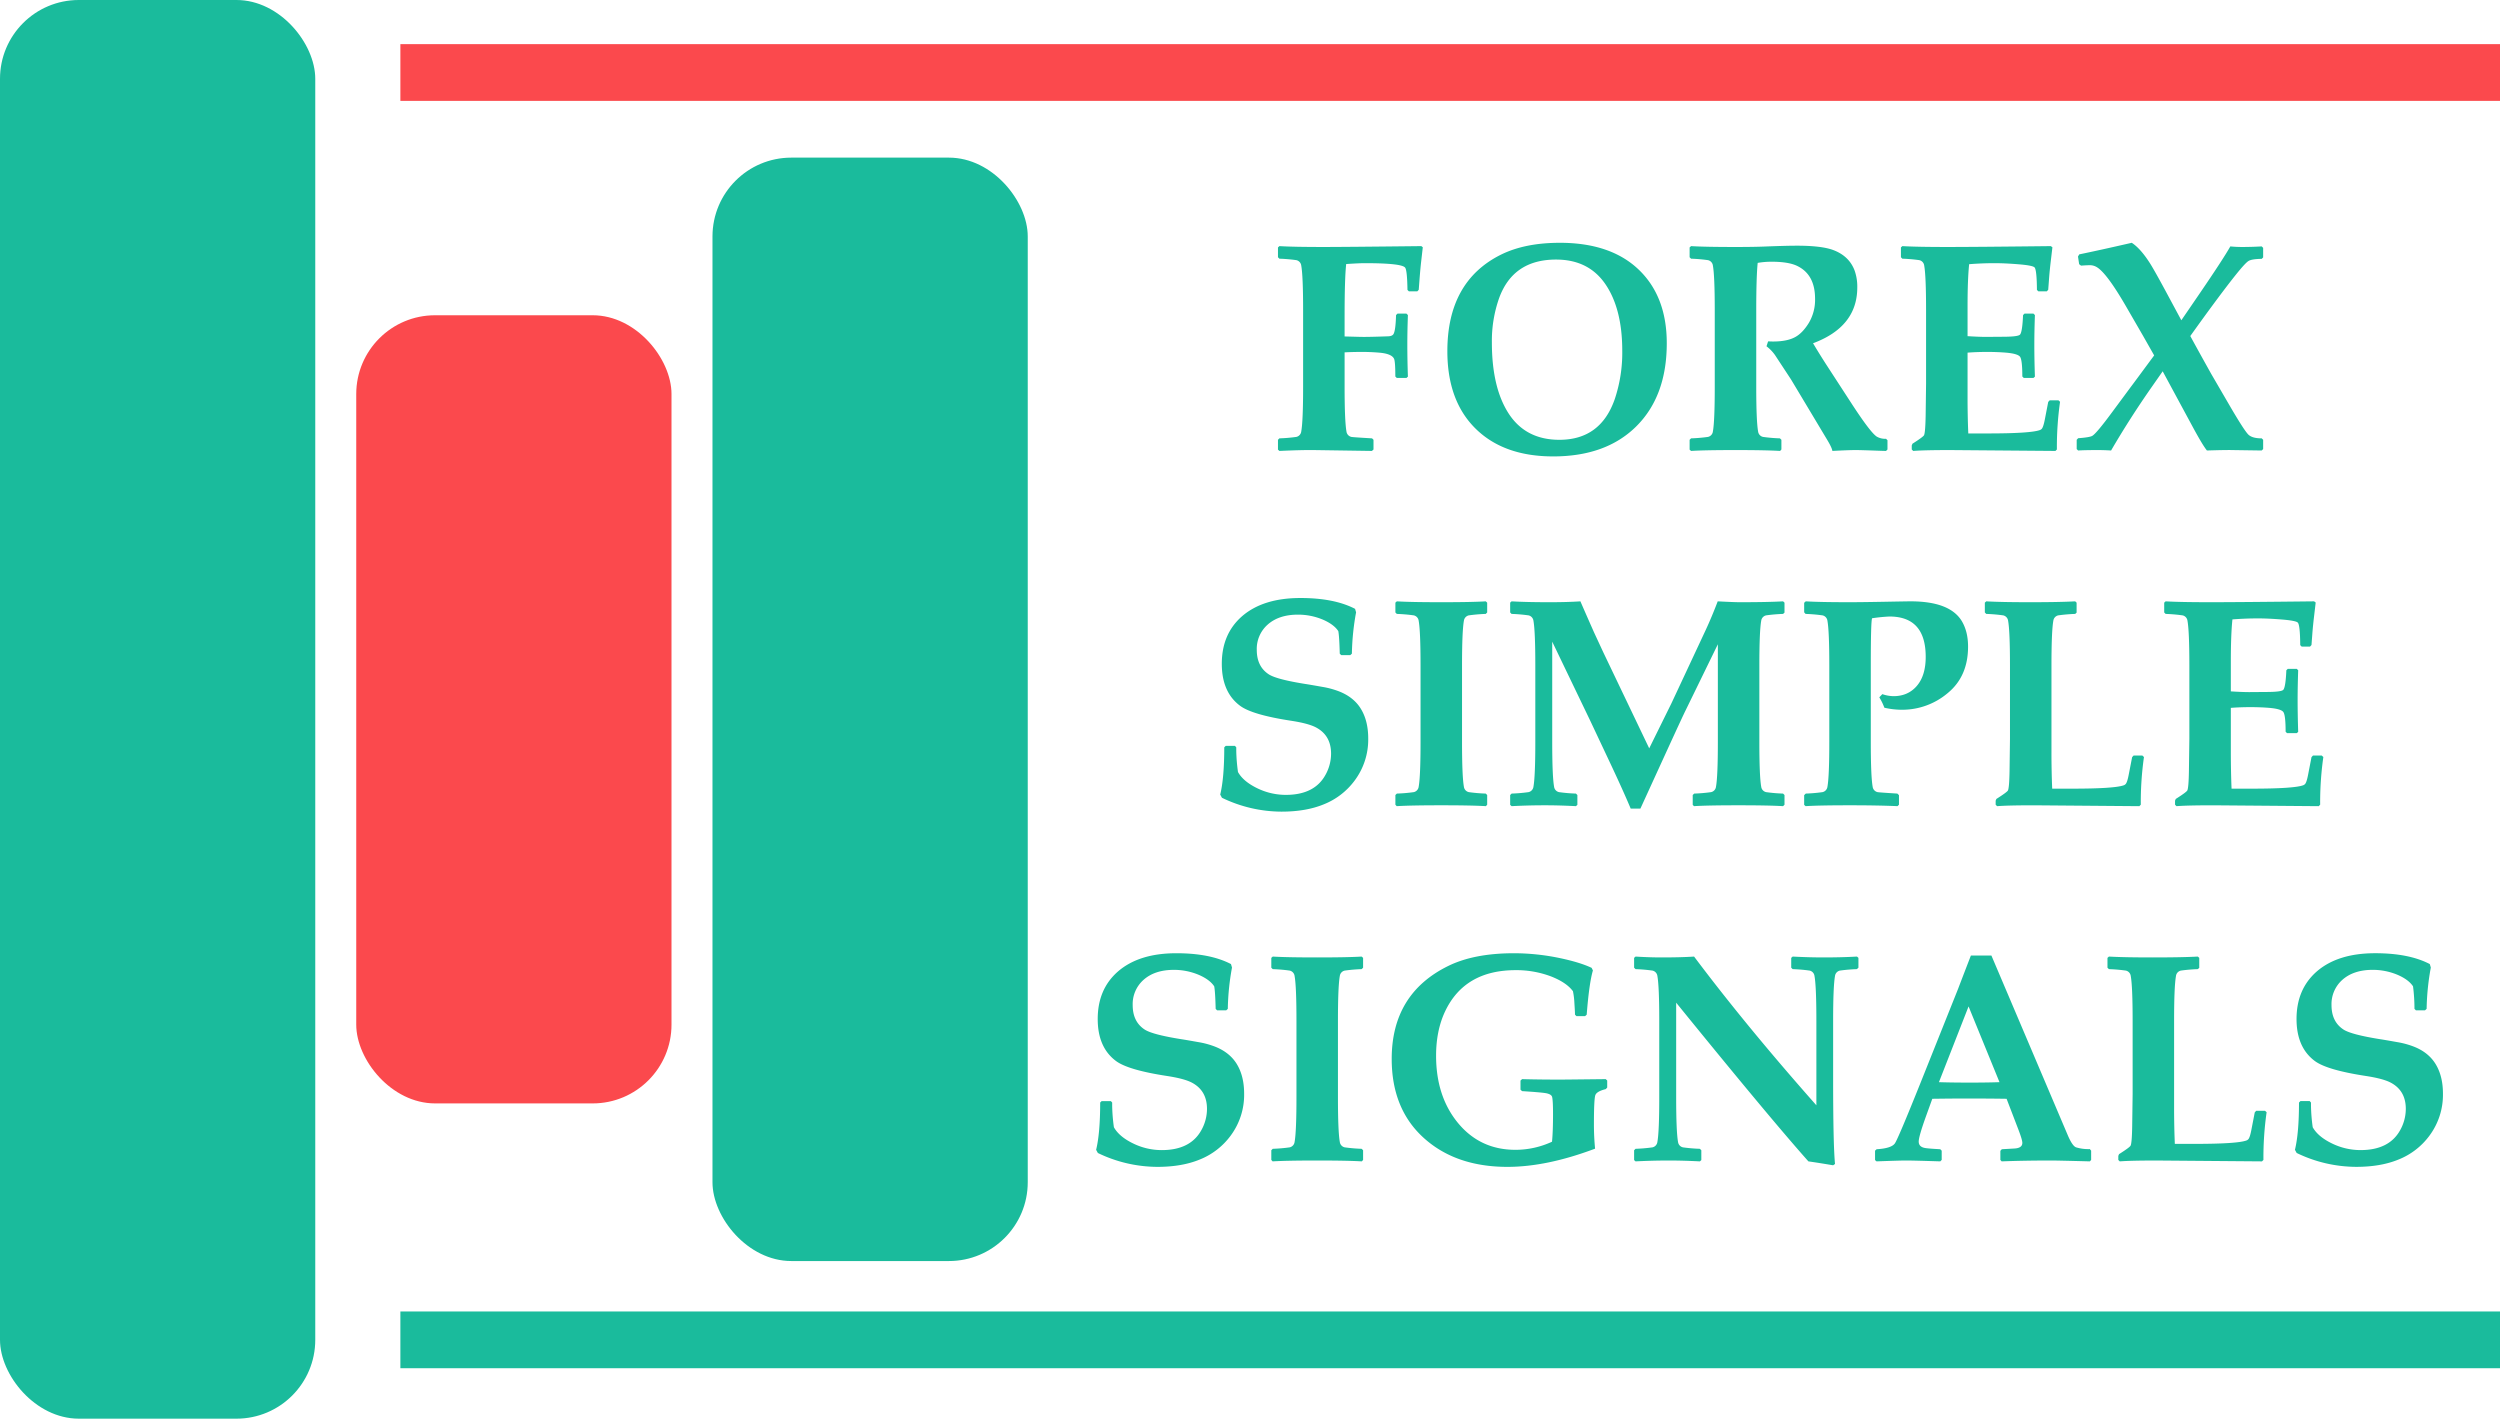 <svg xmlns="http://www.w3.org/2000/svg" width="1586" height="900" viewBox="0 0 1586 900">
  <defs>
    <style>
      .cls-1, .cls-2 {
        fill: #1abb9c;
      }

      .cls-2 {
        fill-rule: evenodd;
      }

      .cls-3 {
        fill: #fb494d;
      }
    </style>
  </defs>
  <rect class="cls-1" x="452" y="100" width="200" height="700" rx="50" ry="50"/>
  <path id="FOREX_SIMPLE_SIGNALS" data-name="FOREX SIMPLE SIGNALS" class="cls-2" d="M901.7,156.14q-49.24.551-61.8,0.55-19.442,0-28.242-.55l-0.917.825V163.2l0.917,0.917a100.754,100.754,0,0,1,10.728.917,4,4,0,0,1,3.118,3.392q1.191,6.694,1.192,28.426V245.36q0,21.732-1.192,28.426a4,4,0,0,1-3.118,3.393,100.754,100.754,0,0,1-10.728.917l-0.917.917v6.235l0.917,0.825q13.937-.642,21.823-0.55l36.862,0.55,1.009-.917v-6.143l-0.917-.917q-12.471-.733-13.113-0.917a3.994,3.994,0,0,1-3.117-3.393q-1.192-6.693-1.192-28.426V223.537q4.952-.276,11.278-0.275,5.227,0,10.637.458,7.886,0.642,9.445,3.851,0.825,1.651.825,11.279l0.917,0.917h6.144l0.917-.825q-0.368-11-.367-20.265,0-8.528.367-18.8l-0.917-.917H886.57l-0.917.917q-0.274,9.9-1.65,12.1-0.825,1.286-3.3,1.375-12.654.46-17.331,0.367l-10.361-.275V201.071q0-24.207,1.008-33.561,8.069-.549,11.829-0.55,23.474,0,25.583,2.843,1.284,1.743,1.467,14.121l0.917,0.917h5.319l0.917-1.009,0.55-7.335q0.457-5.685.825-9.17l1.192-10.453Zm137.64,14.671q-17.79-16.781-49.795-16.78-22.374,0-37.687,7.7Q918.206,178.7,918.206,222.8q0,31.452,17.88,49.1t49.241,17.652q33.2,0,52.363-18.706,19.71-19.257,19.71-53.092,0-29.892-18.06-46.949h0Zm-14.95,82.435q-8.985,25.768-35.12,25.767-21.549,0-32.369-16.964-10.453-16.413-10.453-44.748a81.629,81.629,0,0,1,4.585-28.15q8.892-24.483,36.128-24.483,20.639,0,31.319,15.634t10.68,42.226a92.8,92.8,0,0,1-4.77,30.718h0Zm173.03,26.042-0.92-.917a10.714,10.714,0,0,1-5.87-1.376q-4.125-2.658-16.59-21.915l-14.12-21.732q-5.145-7.886-9.72-15.588,28.05-10.453,28.06-35.395a30.627,30.627,0,0,0-1.66-10.637q-3.39-9.168-13.38-13.02-7.425-2.843-23.29-2.843-6.885,0-20.73.55-6.96.276-18.15,0.275-19.26,0-28.24-.55l-0.92.825V163.2l0.92,0.917a100.416,100.416,0,0,1,10.72.917,4,4,0,0,1,3.12,3.392q1.185,6.6,1.19,28.426V245.36q0,21.825-1.19,28.426a3.994,3.994,0,0,1-3.12,3.393,100.416,100.416,0,0,1-10.72.917l-0.92.917v6.235l0.92,0.825q8.52-.55,28.24-0.55,19.065,0,28.24.55l0.83-.917v-6.143l-0.92-.917a100.759,100.759,0,0,1-10.73-.917,4.007,4.007,0,0,1-3.12-3.393q-1.185-6.6-1.19-28.426V197.4q0-21.639.92-30.626a51.238,51.238,0,0,1,8.8-.734q10.545,0,16.05,2.568,11.55,5.411,11.55,20.906a28.761,28.761,0,0,1-3.94,15.314q-3.945,6.419-8.62,8.986-5.145,2.842-14.12,2.842-1.02,0-3.12-.091l-1.01,3.117a25.615,25.615,0,0,1,5.41,5.594l10.18,15.5L1159,278.738q3.12,5.136,3.48,7.335,10.185-.55,14.86-0.55,3.12,0,15.68.459,2.835,0.09,3.48.091l0.92-.917v-5.868ZM1305.9,253.98h-5.6l-0.91,1.008-2.2,11.371q-0.84,4.218-1.75,5.5a2.944,2.944,0,0,1-1.46,1.009q-6.06,2.111-32.83,2.109h-12.47q-0.465-11.279-.46-23.291V223.72q5.775-.458,12.47-0.458,6.33,0,11.92.458,7.425,0.642,8.9,2.613,1.455,1.974,1.46,12.517l0.92,0.917h6.14l0.92-.825q-0.375-11-.37-20.265,0-8.528.37-18.8l-0.92-.917h-5.68l-0.92.917q-0.465,10.728-1.92,12.379-1.11,1.285-9.54,1.375l-12.01.092q-4.5,0-11.74-.458V194.286q0-17.057,1.01-26.684,8.16-.641,16.14-0.642,6.69,0,15.54.734c5.9,0.49,9.18,1.162,9.86,2.017q1.365,1.743,1.46,14.213l0.92,0.917h5.32l0.92-1.009,0.64-8.527c0.18-2.261.46-5.012,0.82-8.253l1.2-10.178-1.01-.734q-48.33.551-65.57,0.55-19.35,0-28.61-.55l-0.91.825V163.2l0.91,0.917a100.441,100.441,0,0,1,10.73.917,4,4,0,0,1,3.12,3.392q1.185,6.6,1.19,28.426v46.49l-0.27,20.54q-0.2,10.454-1.01,12.195-0.555,1.1-7.34,5.41l-0.46,1.1v2.567l0.92,0.917q6.885-.55,23.57-0.55l66.66,0.55,0.92-.917a205.272,205.272,0,0,1,2.01-30.259Zm129.84,25.033-0.92-.917q-5.685,0-8.21-2.155T1414.37,257.1l-11.73-20.173q-8.535-15.312-13.12-23.749,7.8-10.911,13.21-18.248,9.72-13.2,15.68-20.631t8.02-8.711c1.38-.856,4.17-1.314,8.39-1.376l0.92-.917V157.24l-0.92-.917q-6.33.368-12.47,0.367c-2.45,0-4.92-.122-7.43-0.367q-4.395,7.8-19.16,29.435l-11.92,17.422-10.36-19.256q-6.24-11.554-9.17-16.322-6.15-9.81-11.92-13.571-20.355,4.677-33.29,7.336l-0.82,1.375,0.73,4.86,1.19,0.917c2.57-.183,4.46-0.275,5.69-0.275a8.37,8.37,0,0,1,4.4,1.284q6.225,3.761,18.15,24.3l11.19,19.348,6.97,12.287q-13.935,18.891-14.67,19.807l-12.01,16.23q-9.72,13.2-12.48,14.946-1.56,1.011-9.07,1.559l-0.92,1.009v5.868l0.92,0.917q3.93-.274,12.47-0.275,4.215,0,8.43.275,11.745-20.172,25.5-39.888l7.24-10.361,19.07,35.3q6.24,11.553,8.99,14.946,11.46-.368,16.04-0.275l18.71,0.275,0.92-.917v-5.868ZM862.959,449.072q-4.677-7.152-13.938-10.637a53.266,53.266,0,0,0-10-2.659q-8.8-1.558-10.728-1.834-18.432-2.933-23.383-6.143-7.612-4.952-7.611-15.5A20.55,20.55,0,0,1,804,396.439q7.152-6.51,19.44-6.511a40.558,40.558,0,0,1,15.68,3.118q7.059,3.026,9.9,7.336,0.64,3.3.917,14.3l0.917,0.917h5.777l1.008-.917a158.672,158.672,0,0,1,2.66-26.225l-0.642-2.2q-13.2-6.876-34.661-6.877-23.842,0-37.229,11.737-12.654,11.188-12.654,29.985,0,18.066,11.645,26.683,7.7,5.687,32.186,9.445,10.818,1.65,15.68,4.126,9.81,5.045,9.811,16.781a27.645,27.645,0,0,1-3.576,13.479q-6.969,12.654-25.125,12.654a41.261,41.261,0,0,1-18.522-4.4q-8.529-4.217-11.829-10.087a109.945,109.945,0,0,1-1.1-13.571v-2.109l-0.826-.917H777.59l-0.917.917q0,19.441-2.568,29.985l1.1,2.017a87.143,87.143,0,0,0,37.778,8.8q15.495,0,26.684-4.585a45.036,45.036,0,0,0,19.715-15.13A43.43,43.43,0,0,0,868,468.512q0-11.644-5.043-19.44h0Zm80.509,55.293-0.917-.917a100.756,100.756,0,0,1-10.729-.917,3.994,3.994,0,0,1-3.117-3.393q-1.193-6.6-1.192-28.426V422.205q0-21.822,1.192-28.426a4,4,0,0,1,3.117-3.392,100.756,100.756,0,0,1,10.729-.917l0.917-.917v-6.236l-0.917-.825q-8.8.55-28.151,0.55-19.442,0-28.242-.55l-0.917.825v6.236l0.917,0.917a100.754,100.754,0,0,1,10.728.917A4,4,0,0,1,900,393.779q1.191,6.6,1.192,28.426v48.507q0,21.825-1.192,28.426a4,4,0,0,1-3.118,3.393,100.754,100.754,0,0,1-10.728.917l-0.917.917v6.143l0.825,0.917q9.168-.549,28.242-0.55,19.164,0,28.335.55l0.825-.917v-6.143Zm188.622,0-0.92-.917a100.759,100.759,0,0,1-10.73-.917,4.007,4.007,0,0,1-3.12-3.393q-1.185-6.6-1.19-28.426V422.205q0-21.822,1.19-28.426a4.009,4.009,0,0,1,3.12-3.392,100.759,100.759,0,0,1,10.73-.917l0.92-.826v-6.327l-0.92-.825q-9.54.55-27.51,0.55-3.57,0-13.94-.55-3.66,9.628-7.52,17.973l-21.91,46.856-14.03,28.426-29.16-60.978-5.87-12.654q-5.6-12.654-8.62-19.623-8.343.55-19.53,0.55-14.579,0-24.116-.55l-0.917.825v6.236l0.917,0.917a100.756,100.756,0,0,1,10.729.917,4,4,0,0,1,3.118,3.392q1.19,6.6,1.192,28.426v48.507q0,21.825-1.192,28.426a4,4,0,0,1-3.118,3.393,100.756,100.756,0,0,1-10.729.917l-0.917.917V510.6l0.917,0.825q10.636-.549,21.182-0.55,9.078,0,19.623.55l0.921-.825v-6.235l-0.921-.917a100.754,100.754,0,0,1-10.728-.917,3.993,3.993,0,0,1-3.118-3.393q-1.192-6.6-1.192-28.426V407.075l24.029,49.975,12.83,27.233q8.16,17.331,12.93,28.7h6.15l16.78-36.678q10.17-22.19,11.92-25.675l20.44-41.9v61.986q0,21.825-1.19,28.426a3.982,3.982,0,0,1-3.12,3.393,100.416,100.416,0,0,1-10.72.917l-0.92.917V510.6l0.82,0.825q8.625-.549,28.25-0.55,19.155,0,28.24.55l0.92-.917v-6.143Zm112.6-110.127q-7.515-12.744-32.64-12.746-2.205,0-16.69.275t-22.19.275q-18.615,0-27.6-.55l-1.01.917v6.052l0.91,1.009a100.441,100.441,0,0,1,10.73.917,4.009,4.009,0,0,1,3.12,3.392q1.185,6.6,1.19,28.426v48.507q0,21.825-1.19,28.426a4.007,4.007,0,0,1-3.12,3.393,99.244,99.244,0,0,1-10.63.917l-1.01,1.008V510.6l0.91,0.825q8.535-.549,28.25-0.55,17.505,0,30.07.55l0.92-.917v-6.052l-1.01-1.008q-11.73-.733-12.56-0.917a3.994,3.994,0,0,1-3.12-3.393q-1.185-6.6-1.19-28.426V422.205q0-27.783.82-29.984a104.71,104.71,0,0,1,11.01-1.1q23.01,0,23.01,25.583,0,11.829-5.59,18.385t-14.85,6.557a22.473,22.473,0,0,1-7.07-1.284l-1.92,2.017a38.8,38.8,0,0,1,3.21,6.6,49.42,49.42,0,0,0,11.09,1.284,44.646,44.646,0,0,0,29.12-10.591q12.885-10.59,12.88-29.48,0-9.352-3.85-15.955h0Zm114.44,85.094h-5.6l-0.91,1.008-2.21,11.371q-0.825,4.218-1.74,5.5a2.943,2.943,0,0,1-1.46,1.008q-6.06,2.111-32.83,2.109h-12.47q-0.465-11.279-.46-23.291V422.205q0-21.822,1.19-28.426a4,4,0,0,1,3.12-3.392,100.759,100.759,0,0,1,10.73-.917l0.91-.826v-6.327l-0.91-.825q-9.81.55-28.7,0.55-18.255,0-27.7-.55l-0.91.825v6.236l0.91,0.917a100.441,100.441,0,0,1,10.73.917,4.009,4.009,0,0,1,3.12,3.392q1.185,6.6,1.19,28.426V468.7l-0.27,20.54q-0.195,10.545-1.01,12.2-0.555,1.1-7.34,5.41l-0.46,1.1v2.567l0.92,0.917q6.885-.549,23.57-0.55l66.66,0.55,0.92-.917a205.272,205.272,0,0,1,2.01-30.259Zm113.79,0h-5.59l-0.92,1.008-2.2,11.371q-0.825,4.218-1.74,5.5a3.021,3.021,0,0,1-1.47,1.008q-6.045,2.111-32.83,2.109H1415.7q-0.45-11.279-.46-23.291V449.072q5.775-.457,12.47-0.458,6.33,0,11.92.458c4.96,0.429,7.92,1.3,8.9,2.613s1.47,5.488,1.47,12.517l0.91,0.917h6.15l0.91-.825q-0.36-11-.36-20.265,0-8.528.36-18.8l-0.91-.917h-5.69l-0.91.917q-0.465,10.728-1.93,12.379-1.1,1.285-9.54,1.376l-12.01.091q-4.5,0-11.74-.458V419.638q0-17.056,1.01-26.684,8.16-.641,16.14-0.642,6.69,0,15.54.734t9.86,2.017q1.38,1.743,1.47,14.213l0.91,0.917h5.32l0.92-1.009,0.64-8.527c0.19-2.261.46-5.012,0.83-8.253l1.19-10.178-1.01-.734q-48.33.55-65.56,0.55-19.35,0-28.61-.55l-0.92.825v6.236l0.92,0.917a101.078,101.078,0,0,1,10.73.917,3.986,3.986,0,0,1,3.11,3.392q1.2,6.6,1.2,28.426V468.7l-0.28,20.54q-0.18,10.453-1.01,12.2-0.54,1.1-7.33,5.41l-0.46,1.1v2.567l0.92,0.917q6.87-.549,23.56-0.55l66.66,0.55,0.92-.917a203.822,203.822,0,0,1,2.02-30.259ZM784.238,674.424q-4.677-7.152-13.938-10.637a53.266,53.266,0,0,0-10-2.659q-8.8-1.557-10.728-1.834-18.432-2.932-23.383-6.143-7.612-4.951-7.611-15.5a20.55,20.55,0,0,1,6.694-15.863q7.152-6.51,19.44-6.511A40.558,40.558,0,0,1,760.4,618.4q7.059,3.025,9.9,7.336,0.64,3.3.917,14.3l0.917,0.917h5.777l1.008-.917a158.79,158.79,0,0,1,2.659-26.225l-0.641-2.2q-13.2-6.876-34.661-6.877-23.842,0-37.229,11.737-12.654,11.189-12.654,29.985,0,18.066,11.645,26.683,7.7,5.688,32.186,9.445,10.818,1.651,15.68,4.126,9.81,5.044,9.811,16.781a27.645,27.645,0,0,1-3.576,13.479q-6.969,12.654-25.125,12.654a41.261,41.261,0,0,1-18.522-4.4q-8.529-4.217-11.829-10.087a109.964,109.964,0,0,1-1.1-13.571v-2.109l-0.825-.917h-5.868l-0.917.917q0,19.442-2.568,29.985l1.1,2.017a87.143,87.143,0,0,0,37.778,8.8q15.495,0,26.684-4.585a45.036,45.036,0,0,0,19.715-15.13,43.43,43.43,0,0,0,8.619-26.683q0-11.645-5.043-19.44h0Zm80.509,55.293-0.917-.917a100.756,100.756,0,0,1-10.729-.917,3.994,3.994,0,0,1-3.117-3.393q-1.193-6.6-1.192-28.426V647.557q0-21.822,1.192-28.425a4,4,0,0,1,3.117-3.393,101.059,101.059,0,0,1,10.729-.917l0.917-.917V607.67l-0.917-.826q-8.8.55-28.151,0.55-19.442,0-28.242-.55l-0.917.826v6.235l0.917,0.917a101.057,101.057,0,0,1,10.728.917,4,4,0,0,1,3.118,3.393q1.191,6.6,1.192,28.425v48.507q0,21.825-1.192,28.426a4,4,0,0,1-3.118,3.393,100.754,100.754,0,0,1-10.728.917l-0.917.917v6.144l0.825,0.917q9.168-.551,28.242-0.551,19.164,0,28.334.551l0.826-.917v-6.144Zm154.873-44.2-0.92-.917q-16.77.186-25.212,0.276-14.58.091-27.876-.276l-1.008.917V691.3l1.008,0.917q13.02,0.825,15.5,1.376,2.934,0.642,3.484,2.109,0.641,1.924.642,11,0,11.188-.642,17.606a55.006,55.006,0,0,1-23.2,5.135q-22.649,0-36.77-17.422-13.572-16.781-13.571-42.272,0-15.956,5.685-28.059,12.379-26.224,44.84-26.225a62.125,62.125,0,0,1,22.557,4.034q9.719,3.852,13.754,9.353a50.112,50.112,0,0,1,.917,7.657q0.366,5.457.367,7.2l0.917,0.917h5.5l1.01-.917q1.56-19.989,3.94-28.059l-0.82-1.65q-7.155-3.391-19.533-6.052a142.1,142.1,0,0,0-29.71-3.21q-25.308,0-41.721,8.07Q882.9,630.411,882.9,671.765q0,31.728,20.31,50.112t53.138,18.385q24.94,0,55.569-11.554-0.735-7.609-.73-15.4,0-16.137.91-18.568t6.6-3.805l0.92-1.009v-4.4Zm159.37-77.849-0.92-.826q-9.435.55-21.27,0.55-9.27,0-19.53-.55l-0.92.826v6.235l0.92,0.917a101.382,101.382,0,0,1,10.73.917,3.986,3.986,0,0,1,3.11,3.393q1.2,6.6,1.2,28.425V701.2q-44.565-50.34-77.58-94.355-8.16.55-20.54,0.55-7.89,0-16.6-.55l-0.91.826v6.235l0.91,0.917a100.743,100.743,0,0,1,10.73.917,4.009,4.009,0,0,1,3.12,3.393q1.185,6.6,1.19,28.425v48.507q0,21.825-1.19,28.426a4.007,4.007,0,0,1-3.12,3.393,100.441,100.441,0,0,1-10.73.917l-0.91.917v6.235l0.91,0.826q10.635-.551,21.19-0.551,9.075,0,19.62.551l0.92-.826v-6.235l-0.92-.917a100.759,100.759,0,0,1-10.73-.917,4.007,4.007,0,0,1-3.12-3.393q-1.185-6.6-1.19-28.426V636.1q59.325,73.083,83.9,100.683,5.325,0.732,15.68,2.475l1.19-.825q-1.185-12.47-1.19-53.642V647.557q0-21.822,1.19-28.425a4.009,4.009,0,0,1,3.12-3.393,101.382,101.382,0,0,1,10.73-.917l1.01-.917V607.67Zm147.63,122.322-0.83-1.009a26.683,26.683,0,0,1-8.71-1.1q-2.3-.825-5.13-7.336L1263.35,606.2h-13.02q-5.415,14.029-8.07,21l-23.93,59.877q-14.04,35.03-16.19,38.238t-11.6,3.759l-1.01.917v5.96l0.92,0.826q14.85-.551,18.62-0.551,4.845,0,21.82.551l0.92-.917v-5.869l-0.92-.917q-6.975-.366-9.35-0.734c-2.88-.426-4.31-1.8-4.31-4.126q0-3.209,4.58-15.955l4.04-11.187q14.115-.183,21.27-0.183,13.2,0,25.86.183l7.42,19.348c1.72,4.463,2.57,7.336,2.57,8.619q0,3.3-5.04,3.577l-7.98.458-0.92,1.009v5.777l0.83,0.917q14.49-.551,31.36-0.551,4.215,0,24.57.551l0.83-.917v-5.869ZM1249.59,686.8q-12,0-19.53-.275l18.8-48.049,19.62,48.049q-7.245.274-18.89,0.275h0Zm187.34,17.881h-5.59l-0.92,1.009-2.2,11.37q-0.825,4.218-1.74,5.5a3.021,3.021,0,0,1-1.47,1.008q-6.06,2.111-32.83,2.109h-12.47q-0.465-11.279-.46-23.29V647.557q0-21.822,1.2-28.425a3.986,3.986,0,0,1,3.11-3.393,101.382,101.382,0,0,1,10.73-.917l0.92-.825V607.67l-0.92-.826q-9.81.55-28.7,0.55-18.255,0-27.69-.55l-0.92.826v6.235l0.92,0.917a101.382,101.382,0,0,1,10.73.917,3.986,3.986,0,0,1,3.11,3.393q1.2,6.6,1.2,28.425v46.49l-0.28,20.54q-0.18,10.547-1.01,12.2-0.54,1.1-7.33,5.41l-0.46,1.1v2.568l0.92,0.917q6.87-.551,23.56-0.551l66.66,0.551,0.92-.917a203.826,203.826,0,0,1,2.02-30.26Zm107.83-30.26q-4.665-7.152-13.93-10.637a53.278,53.278,0,0,0-10-2.659q-8.8-1.557-10.73-1.834-18.42-2.932-23.38-6.143-7.6-4.951-7.61-15.5a20.557,20.557,0,0,1,6.69-15.863q7.155-6.51,19.44-6.511a40.547,40.547,0,0,1,15.68,3.118q7.065,3.025,9.91,7.336a112.551,112.551,0,0,1,.91,14.3l0.92,0.917h5.78l1.01-.917a157.918,157.918,0,0,1,2.66-26.225l-0.65-2.2q-13.2-6.876-34.66-6.877-23.835,0-37.23,11.737-12.645,11.189-12.65,29.985,0,18.066,11.64,26.683,7.71,5.688,32.19,9.445,10.815,1.651,15.68,4.126,9.81,5.044,9.81,16.781a27.681,27.681,0,0,1-3.57,13.479q-6.975,12.654-25.13,12.654a41.253,41.253,0,0,1-18.52-4.4q-8.535-4.217-11.83-10.087a110.726,110.726,0,0,1-1.1-13.571v-2.109l-0.83-.917h-5.86l-0.92.917q0,19.442-2.57,29.985l1.1,2.017a87.152,87.152,0,0,0,37.78,8.8q15.495,0,26.68-4.585a45.022,45.022,0,0,0,19.72-15.13,43.462,43.462,0,0,0,8.62-26.683q0-11.645-5.05-19.44h0Z"/>
  <rect class="cls-3" x="254" y="28" width="1332" height="36"/>
  <rect class="cls-1" x="254" y="832" width="1332" height="36"/>
  <rect class="cls-3" x="226" y="200" width="200" height="500" rx="50" ry="50"/>
  <rect class="cls-1" width="200" height="900" rx="50" ry="50"/>
</svg>

